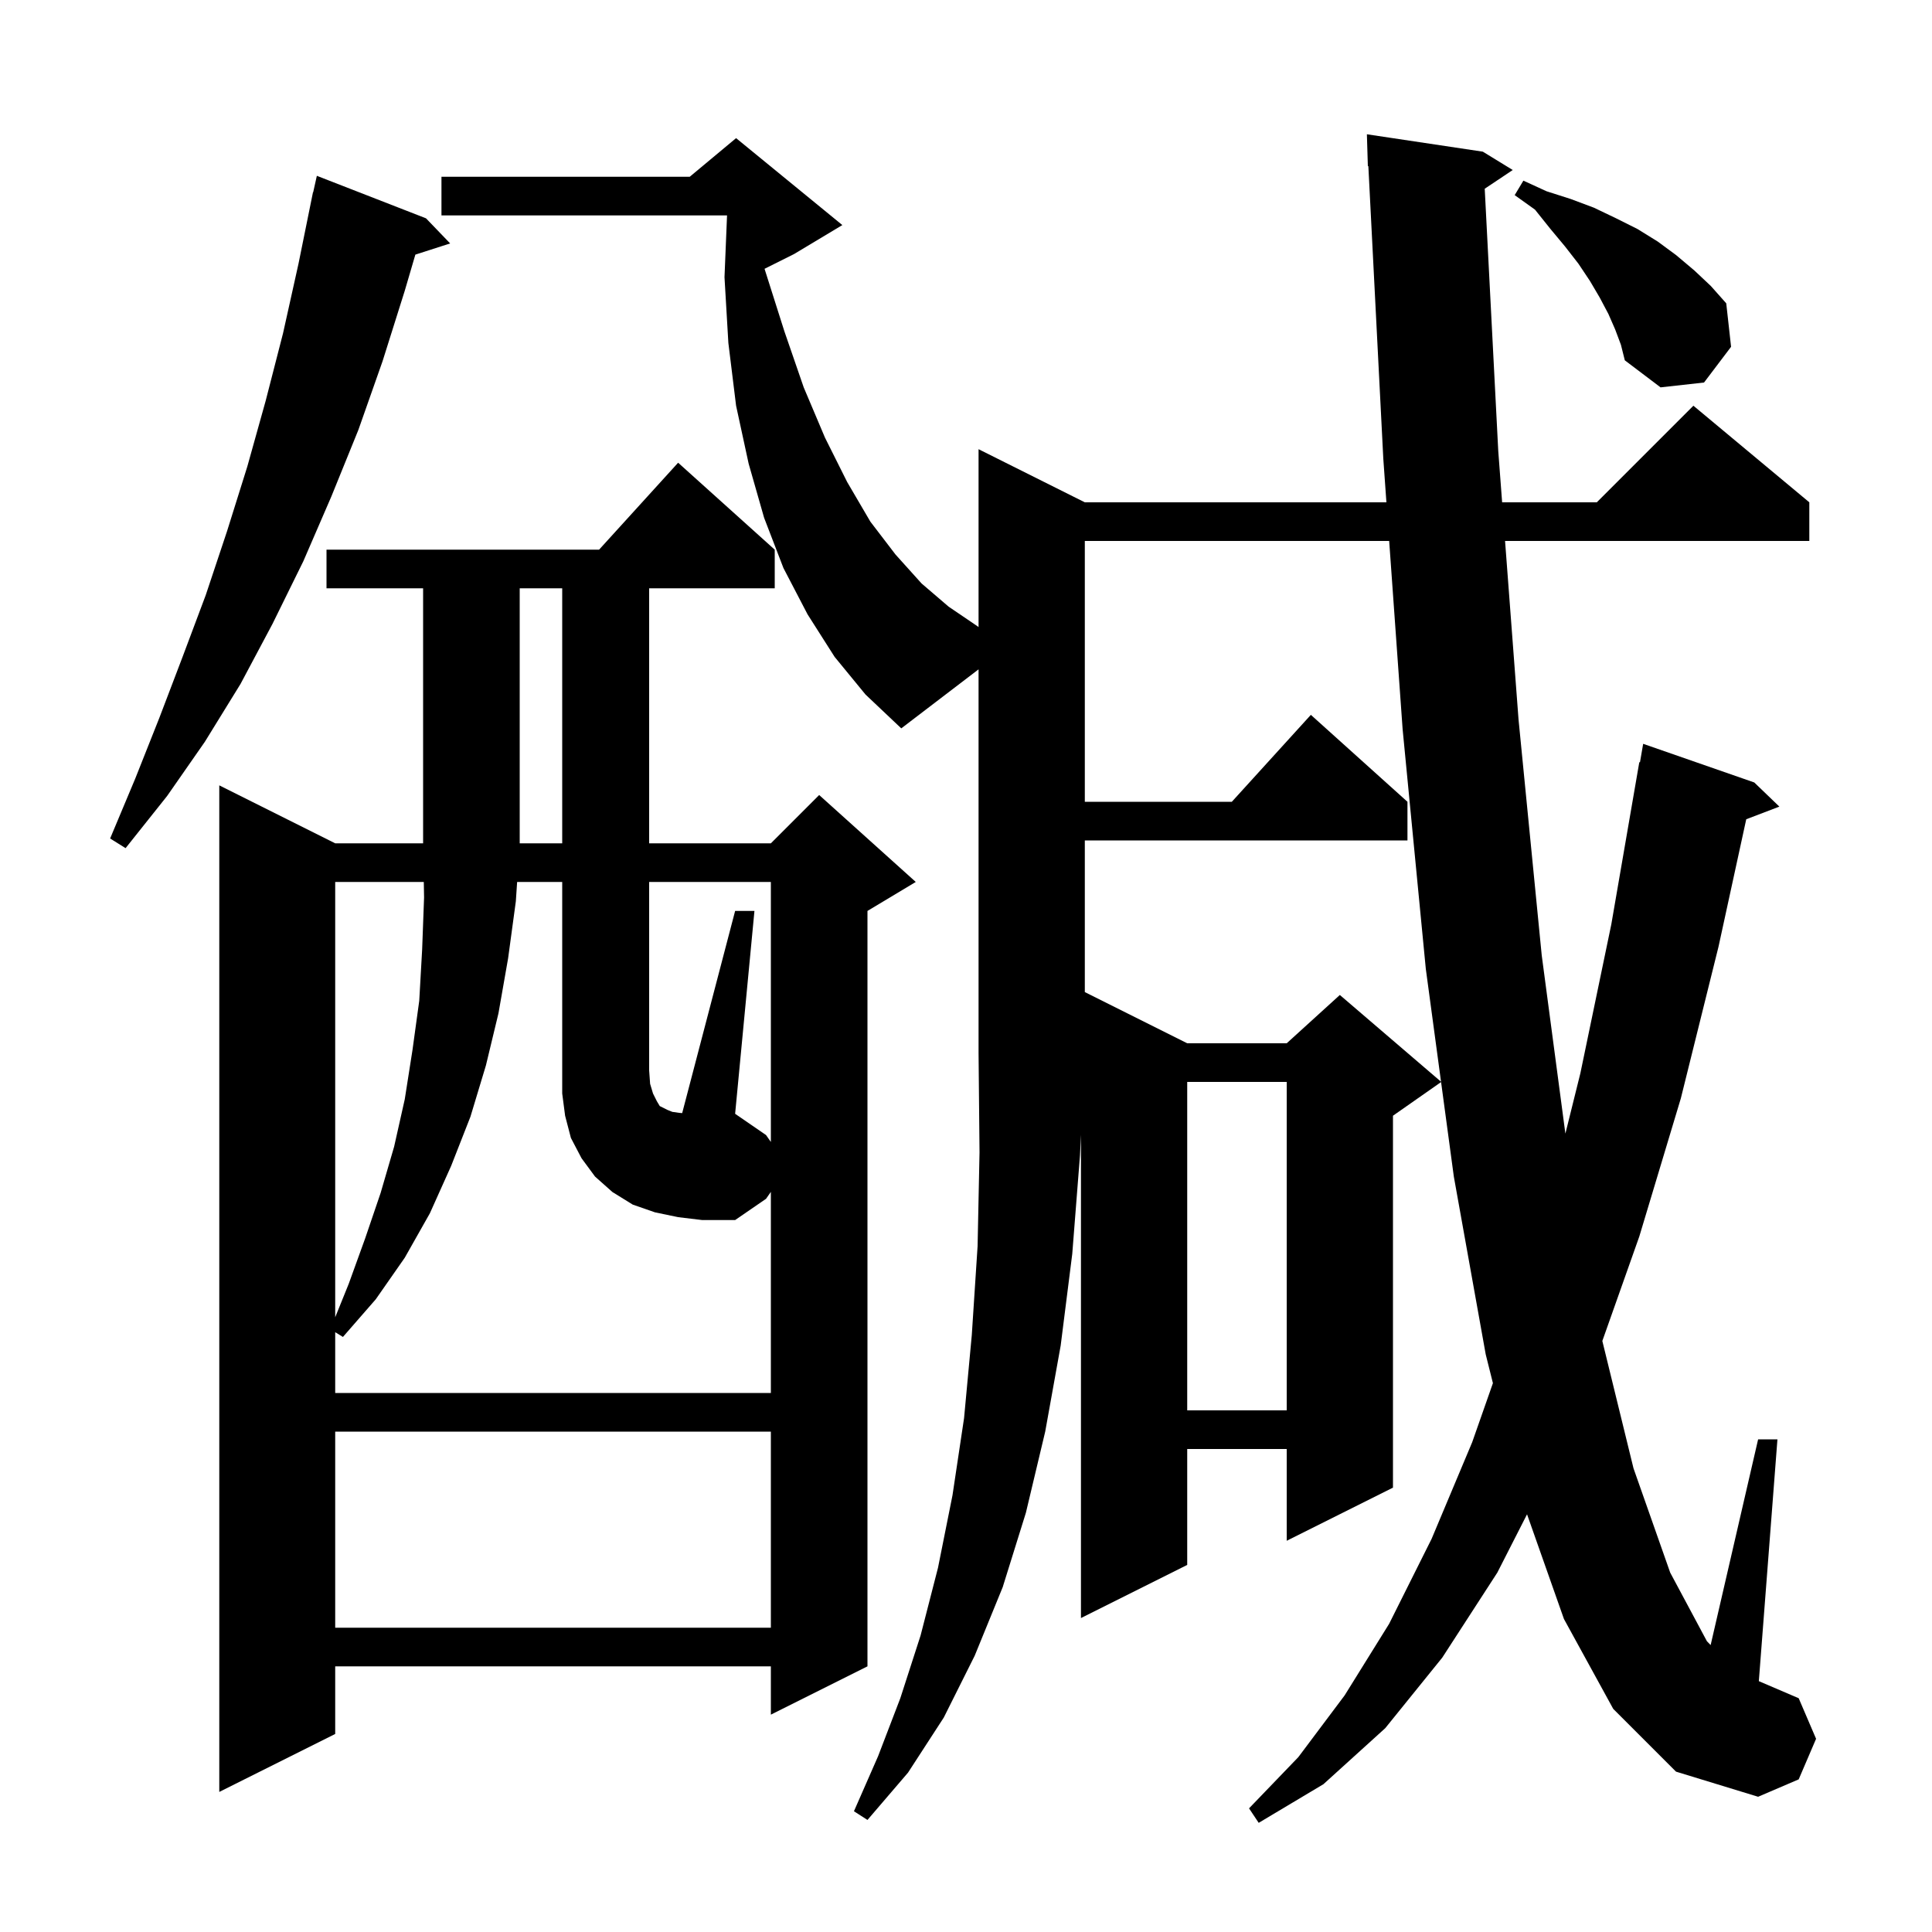 <svg xmlns="http://www.w3.org/2000/svg" xmlns:xlink="http://www.w3.org/1999/xlink" version="1.1" baseProfile="full" viewBox="0 0 200 200" width="200" height="200">
<g fill="black">
<path d="M 167.0 176.9 L 161.9 167.6 L 158.079 156.76 L 155.0 162.8 L 149.3 171.6 L 143.4 178.9 L 137.0 184.7 L 130.3 188.7 L 129.3 187.2 L 134.4 181.9 L 139.2 175.5 L 143.8 168.1 L 148.2 159.3 L 152.4 149.3 L 154.546 143.184 L 153.8 140.2 L 150.5 121.8 L 149.18 112.014 L 144.2 115.5 L 144.2 154.0 L 133.2 159.5 L 133.2 150.0 L 122.9 150.0 L 122.9 162.0 L 111.9 167.5 L 111.9 117.48 L 111.8 119.6 L 111.0 129.8 L 109.8 139.3 L 108.2 148.2 L 106.2 156.6 L 103.8 164.3 L 100.9 171.4 L 97.7 177.8 L 94.0 183.5 L 89.8 188.4 L 88.4 187.5 L 90.9 181.8 L 93.2 175.8 L 95.3 169.3 L 97.1 162.3 L 98.6 154.8 L 99.8 146.8 L 100.6 138.2 L 101.2 129.0 L 101.4 119.3 L 101.3 109.0 L 101.3 69.291 L 93.3 75.4 L 89.6 71.9 L 86.4 68.0 L 83.6 63.6 L 81.1 58.8 L 79.1 53.6 L 77.5 48.0 L 76.2 42.0 L 75.4 35.5 L 75.0 28.7 L 75.263 22.3 L 45.7 22.3 L 45.7 18.3 L 71.4 18.3 L 76.2 14.3 L 87.2 23.3 L 82.2 26.3 L 79.146 27.827 L 79.2 28.0 L 81.2 34.3 L 83.2 40.1 L 85.4 45.3 L 87.7 49.9 L 90.1 54.0 L 92.7 57.4 L 95.4 60.4 L 98.2 62.8 L 101.0 64.7 L 101.3 64.909 L 101.3 46.5 L 112.3 52.0 L 143.521 52.0 L 143.2 47.5 L 141.651 17.194 L 141.6 17.2 L 141.5 13.9 L 153.5 15.7 L 156.6 17.6 L 153.698 19.535 L 155.1 46.7 L 155.5 52.0 L 165.3 52.0 L 175.3 42.0 L 187.3 52.0 L 187.3 56.0 L 155.803 56.0 L 157.2 74.5 L 159.6 98.9 L 162.048 117.351 L 163.6 111.1 L 166.8 95.7 L 169.7 78.9 L 169.77 78.912 L 170.1 77.0 L 181.6 81.0 L 184.2 83.5 L 180.771 84.809 L 177.9 98.0 L 174.0 113.7 L 169.7 128.0 L 165.873 138.815 L 169.1 152.0 L 172.9 162.8 L 176.7 169.9 L 177.085 170.297 L 182.0 149.0 L 184.0 149.0 L 182.074 174.032 L 186.2 175.8 L 188.0 180.0 L 186.2 184.2 L 182.0 186.0 L 173.5 183.4 Z M 80.2 56.9 L 80.2 60.9 L 67.2 60.9 L 67.2 87.3 L 79.8 87.3 L 84.8 82.3 L 94.8 91.3 L 89.8 94.3 L 89.8 172.5 L 79.8 177.5 L 79.8 172.5 L 34.7 172.5 L 34.7 179.5 L 22.7 185.5 L 22.7 81.3 L 34.7 87.3 L 58.2 87.3 L 58.2 60.9 L 53.8 60.9 L 53.8 87.3 L 43.8 87.3 L 43.8 60.9 L 33.8 60.9 L 33.8 56.9 L 62.018 56.9 L 70.2 47.9 Z M 34.7 148.2 L 34.7 168.5 L 79.8 168.5 L 79.8 148.2 Z M 122.9 112.0 L 122.9 146.0 L 133.2 146.0 L 133.2 112.0 Z M 79.8 118.217 L 79.8 91.3 L 67.2 91.3 L 67.2 110.8 L 67.3 112.2 L 67.6 113.2 L 68.0 114.0 L 68.3 114.5 L 69.1 114.9 L 69.6 115.1 L 70.3 115.2 L 70.619 115.229 L 76.1 94.3 L 78.1 94.3 L 76.1 115.3 L 79.3 117.5 Z M 34.7 91.3 L 34.7 136.363 L 36.1 132.9 L 37.8 128.2 L 39.4 123.5 L 40.8 118.7 L 41.9 113.8 L 42.7 108.7 L 43.4 103.6 L 43.7 98.3 L 43.9 92.9 L 43.871 91.3 Z M 112.3 56.0 L 112.3 83.0 L 127.518 83.0 L 135.7 74.0 L 145.7 83.0 L 145.7 87.0 L 112.3 87.0 L 112.3 102.7 L 122.9 108.0 L 133.2 108.0 L 138.7 103.0 L 149.175 111.979 L 147.6 100.3 L 145.2 75.5 L 143.807 56.0 Z M 44.1 22.6 L 46.6 25.2 L 42.998 26.358 L 41.9 30.1 L 39.6 37.4 L 37.1 44.5 L 34.3 51.4 L 31.4 58.1 L 28.2 64.6 L 24.9 70.8 L 21.2 76.8 L 17.3 82.4 L 13.0 87.8 L 11.4 86.8 L 14.0 80.6 L 16.5 74.3 L 18.9 68.0 L 21.3 61.6 L 23.5 55.0 L 25.6 48.3 L 27.5 41.5 L 29.3 34.5 L 30.9 27.3 L 32.4 19.9 L 32.421 19.905 L 32.8 18.2 Z M 167.2 34.1 L 166.5 32.5 L 165.6 30.8 L 164.6 29.1 L 163.4 27.3 L 162.0 25.5 L 160.5 23.7 L 158.9 21.7 L 156.8 20.2 L 157.7 18.7 L 160.1 19.8 L 162.6 20.6 L 165.0 21.5 L 167.3 22.6 L 169.5 23.7 L 171.6 25.0 L 173.5 26.4 L 175.4 28.0 L 177.1 29.6 L 178.7 31.4 L 179.2 35.9 L 176.4 39.6 L 171.9 40.1 L 168.2 37.3 L 167.8 35.7 Z M 70.2 126.0 L 67.8 125.5 L 65.5 124.7 L 63.4 123.4 L 61.6 121.8 L 60.2 119.9 L 59.1 117.8 L 58.5 115.5 L 58.2 113.2 L 58.2 91.3 L 53.533 91.3 L 53.4 93.3 L 52.6 99.2 L 51.6 104.9 L 50.3 110.3 L 48.7 115.6 L 46.7 120.7 L 44.5 125.6 L 41.9 130.2 L 38.9 134.5 L 35.5 138.4 L 34.7 137.908 L 34.7 144.2 L 79.8 144.2 L 79.8 123.383 L 79.3 124.1 L 76.1 126.3 L 72.7 126.3 Z " />
</g>
</svg>
